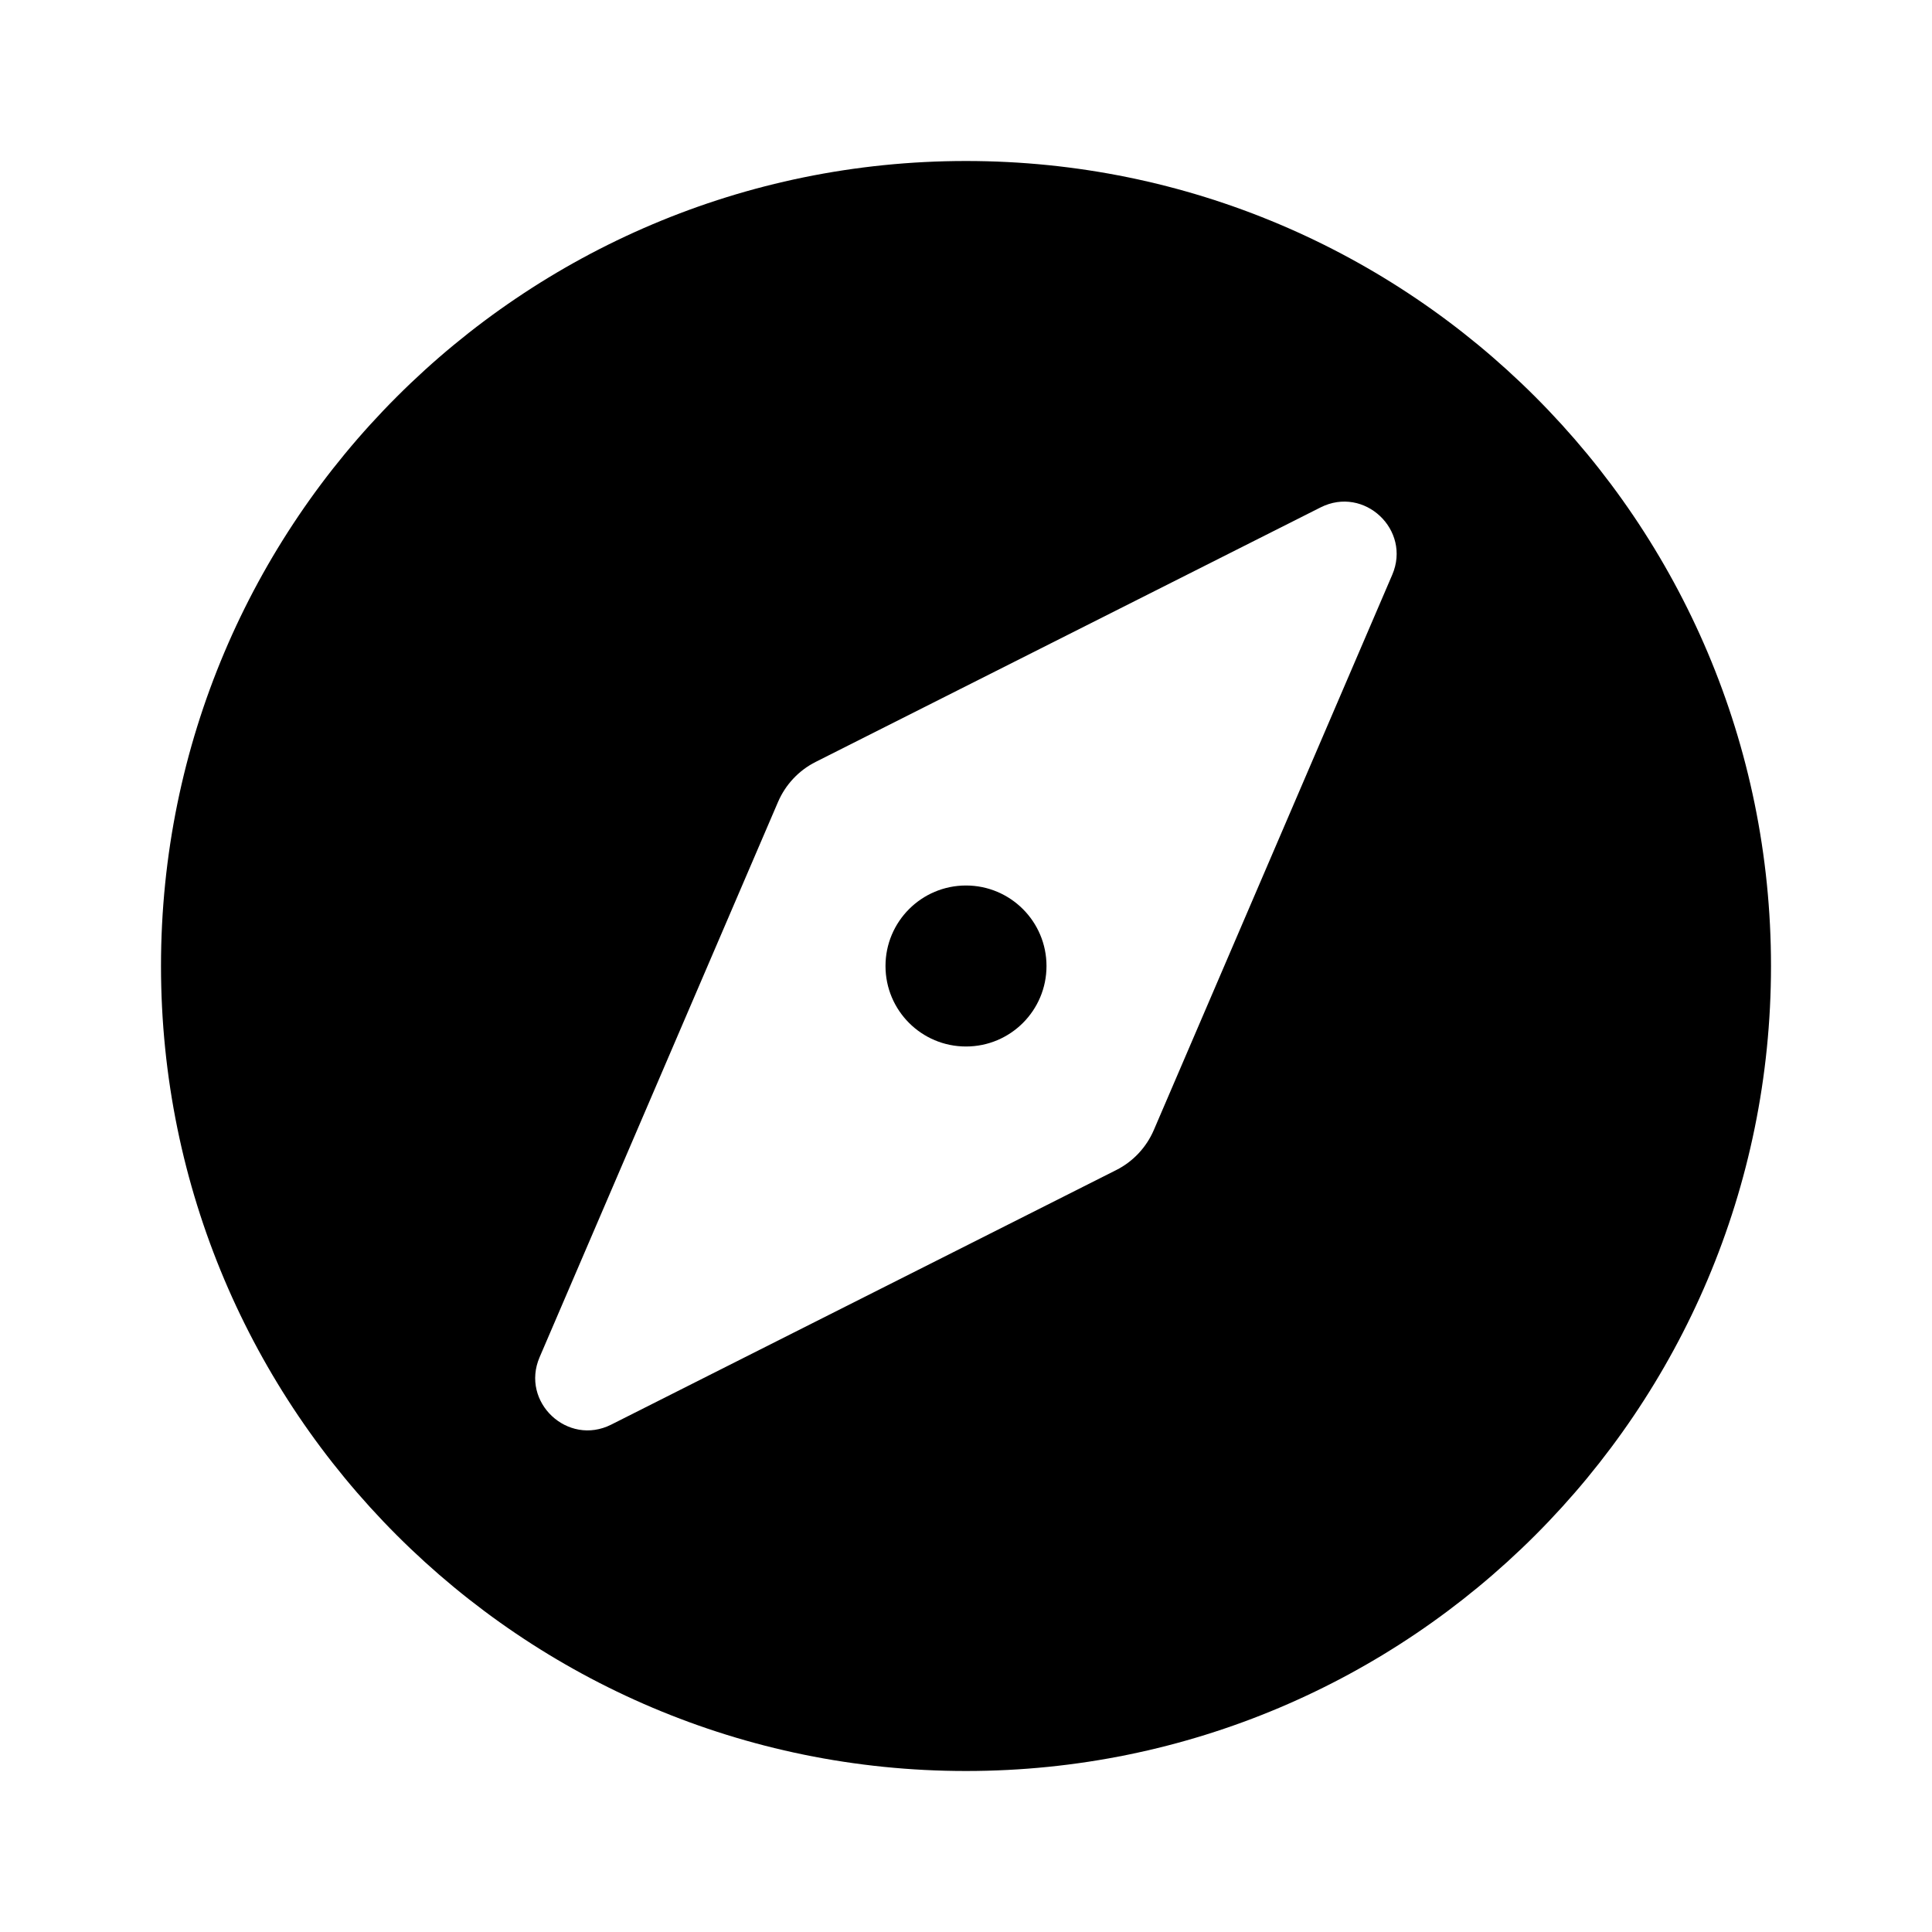 <svg width="24" height="24" viewBox="0 0 24 24" fill="none" xmlns="http://www.w3.org/2000/svg">
<path d="M22 12C22 6.477 17.523 2 12 2C6.477 2 2 6.477 2 12C2 17.523 6.477 22 12 22C17.523 22 22 17.523 22 12ZM16.405 6.303C16.947 6.03 17.534 6.583 17.295 7.14L14.333 14.038C14.24 14.254 14.074 14.431 13.864 14.536L7.593 17.697C7.051 17.97 6.464 17.417 6.703 16.86L9.665 9.962C9.758 9.746 9.924 9.569 10.134 9.464L16.405 6.303ZM13 12C13 11.448 12.552 11 12 11C11.448 11 11 11.448 11 12C11 12.553 11.448 13 12 13C12.552 13 13 12.553 13 12Z" fill="black"/>
</svg>
